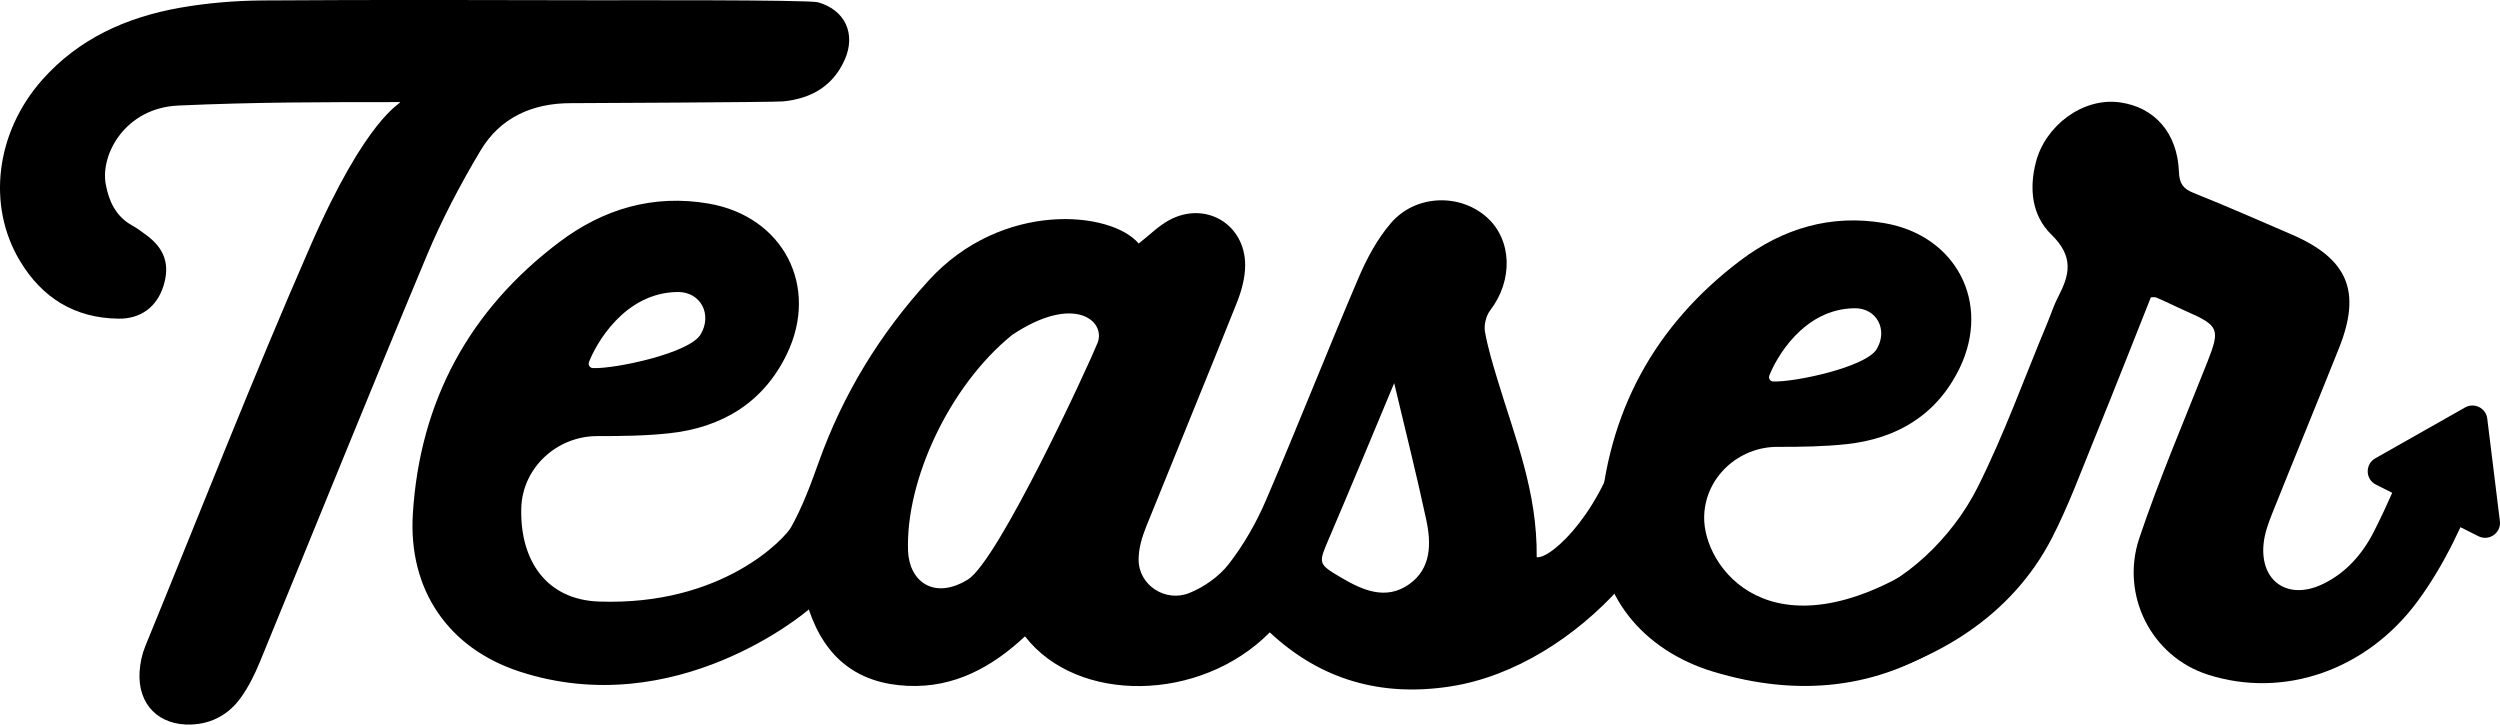 <!-- Generator: Adobe Illustrator 25.2.1, SVG Export Plug-In  -->
<svg version="1.1" xmlns="http://www.w3.org/2000/svg" xmlns:xlink="http://www.w3.org/1999/xlink" x="0px" y="0px"
	 width="180.477px" height="52.305px" viewBox="0 0 180.477 52.305"
	 style="overflow:visible;enable-background:new 0 0 180.477 52.305;" xml:space="preserve">
<defs>
</defs>
<g>
	<g>
		<g>
			<path d="M123.025,37.298c0-0.017,0.001-0.033,0.001-0.05c0.084-2.806,2.486-4.994,5.293-4.989
				c1.663,0.003,3.326-0.018,4.97-0.194c3.633-0.389,6.54-2.097,8.182-5.501c2.279-4.724-0.266-9.565-5.424-10.454
				c-3.866-0.667-7.335,0.38-10.376,2.671c-6.255,4.712-9.689,11.056-10.175,18.873c-0.327,5.263,3.154,9.306,8.151,10.824
				c6.181,1.877,11.962,1.261,17.14-2.197c0.229-0.153-0.365-0.291-0.365-0.567v-4.92c0-0.706-1.017-0.494-1.613-0.116
				C127.789,47.667,122.939,40.912,123.025,37.298z M133.894,22.253c1.604-0.014,2.417,1.576,1.581,2.957
				c-0.787,1.299-5.943,2.395-7.478,2.328c-0.211-0.009-0.343-0.227-0.267-0.424C128.18,25.938,130.152,22.285,133.894,22.253z"/>
			<path d="M117.276,30.642c-1.38,6.096-5.245,9.712-6.34,9.587c0.047-4.781-1.555-8.58-2.85-12.885
				c-0.339-1.127-0.685-2.261-0.887-3.416c-0.081-0.462,0.087-1.14,0.372-1.512c1.666-2.169,1.6-5.087-0.235-6.729
				c-1.944-1.739-5.139-1.653-6.918,0.41c-0.985,1.142-1.742,2.548-2.339,3.948c-2.279,5.34-4.402,10.746-6.693,16.08
				c-0.697,1.624-1.605,3.207-2.686,4.6c-0.695,0.895-1.768,1.647-2.833,2.081c-1.709,0.696-3.649-0.532-3.67-2.377
				c-0.009-0.817,0.244-1.658,0.555-2.431c2.171-5.385,4.385-10.753,6.536-16.146c0.339-0.85,0.6-1.8,0.601-2.704
				c0.003-2.978-2.878-4.671-5.493-3.251c-0.769,0.417-1.409,1.072-2.192,1.684c-2.002-2.361-9.874-3.116-15.15,2.653
				c-3.553,3.885-6.21,8.25-7.958,13.149c-0.571,1.601-1.172,3.219-1.998,4.696c-0.4,0.715-4.871,5.677-13.88,5.347
				c-3.764-0.138-5.678-2.951-5.588-6.707c0-0.017,0.001-0.035,0.001-0.052c0.087-2.917,2.584-5.191,5.501-5.185
				c1.728,0.003,3.457-0.018,5.166-0.201c3.776-0.404,6.798-2.18,8.504-5.717c2.369-4.911-0.277-9.942-5.638-10.866
				c-4.018-0.693-7.624,0.395-10.785,2.777c-6.501,4.898-10.071,11.491-10.576,19.617c-0.34,5.47,2.546,9.704,7.706,11.389
				c11.28,3.685,20.69-4.312,20.878-4.485c1.192,3.564,3.578,5.352,7.13,5.516c3.369,0.155,6.094-1.349,8.478-3.574
				c3.778,4.888,12.656,4.78,17.672-0.286c3.686,3.445,8.062,4.67,13.028,3.904c4.681-0.722,9.087-3.613,12.248-7.119l2.76-16.8
				C118.779,27.221,117.692,28.805,117.276,30.642z M42.52,26.133c0.469-1.223,2.519-5.019,6.408-5.053
				c1.667-0.014,2.512,1.638,1.643,3.073c-0.818,1.35-6.177,2.489-7.773,2.42C42.578,26.564,42.441,26.338,42.52,26.133z
				 M79.23,24.763c-0.72,1.785-7.181,15.733-9.357,17.072c-2.442,1.503-4.239,0.142-4.32-2.066
				c-0.188-5.072,2.97-11.913,7.514-15.591C77.575,21.172,79.864,23.191,79.23,24.763z M101.715,42.185
				c-1.677,1.175-3.356,0.42-4.904-0.492c-1.702-1.003-1.645-1.013-0.837-2.9c1.563-3.649,3.076-7.321,4.673-11.135
				c0.809,3.416,1.624,6.631,2.317,9.872C103.331,39.245,103.332,41.052,101.715,42.185z"/>
			<path d="M174.184,32.198c-0.929,2.078-1.792,4.191-2.829,6.215c-0.829,1.617-2.033,2.986-3.734,3.78
				c-2.466,1.151-4.474-0.232-4.213-2.923c0.071-0.733,0.33-1.467,0.607-2.159c1.598-4,3.242-7.981,4.84-11.981
				c1.637-4.1,0.641-6.454-3.439-8.211c-2.343-1.009-4.679-2.039-7.048-2.985c-0.771-0.308-1.038-0.683-1.07-1.537
				c-0.107-2.798-1.76-4.662-4.267-5.007c-2.687-0.37-5.382,1.692-6.059,4.318c-0.492,1.907-0.301,3.845,1.122,5.232
				c1.64,1.599,1.32,2.898,0.472,4.519c-0.309,0.59-0.507,1.237-0.766,1.855c-1.663,3.972-3.116,8.05-5.046,11.887
				c-1.837,3.653-5.299,6.927-8.78,8.006l0.674,5.754c5.036-1.356,10.51-4.328,13.498-10.152c1.18-2.3,2.077-4.747,3.055-7.147
				c1.386-3.402,2.726-6.822,4.071-10.198c0.195,0,0.289-0.026,0.359,0.004c1.038,0.443,1.239,0.58,2.272,1.036
				c2.284,1.007,2.373,1.284,1.462,3.594c-1.672,4.24-3.477,8.437-4.928,12.752c-1.375,4.087,0.846,8.535,4.951,9.853
				c5.483,1.76,11.465-0.326,15.127-5.281c1.987-2.69,3.342-5.694,4.546-8.766L174.184,32.198z"/>
		</g>
		<path d="M171.473,33.087l6.485-3.673c0.667-0.378,1.505,0.043,1.599,0.805l0.912,7.397c0.105,0.854-0.784,1.48-1.552,1.093
			l-7.397-3.724C170.751,34.599,170.724,33.511,171.473,33.087z"/>
	</g>
	<path d="M34.694,10.862c1.423-2.38,3.743-3.417,6.516-3.414c0.602,0.001,14.709-0.068,15.307-0.126
		c2.018-0.195,3.606-1.087,4.459-2.997c0.836-1.872,0.037-3.609-1.926-4.16c-0.682-0.191-14.926-0.144-15.64-0.146
		c-8.147-0.016-16.295-0.043-24.442,0.014c-1.996,0.014-4.016,0.181-5.981,0.528C9.15,1.24,5.698,2.775,3.049,5.762
		c-3.355,3.784-4.014,9.058-1.615,13.064c1.604,2.678,3.964,4.141,7.126,4.179c1.607,0.019,2.763-0.848,3.24-2.363
		c0.482-1.53,0.089-2.7-1.246-3.679c-0.323-0.237-0.647-0.481-0.996-0.674c-1.243-0.687-1.709-1.832-1.923-2.985
		c-0.405-2.179,1.426-5.511,5.228-5.684c5.508-0.25,10.514-0.25,16.022-0.25c0.03,0.158-2.385,1.033-6.47,10.372
		c-4.176,9.548-7.972,19.259-11.925,28.902c-0.239,0.582-0.377,1.235-0.414,1.864c-0.14,2.355,1.399,3.894,3.756,3.795
		c1.502-0.063,2.714-0.759,3.567-1.956c0.551-0.774,0.987-1.652,1.35-2.535c4.025-9.787,7.981-19.603,12.064-29.365
		C31.906,15.83,33.24,13.295,34.694,10.862z"/>
</g>
</svg>